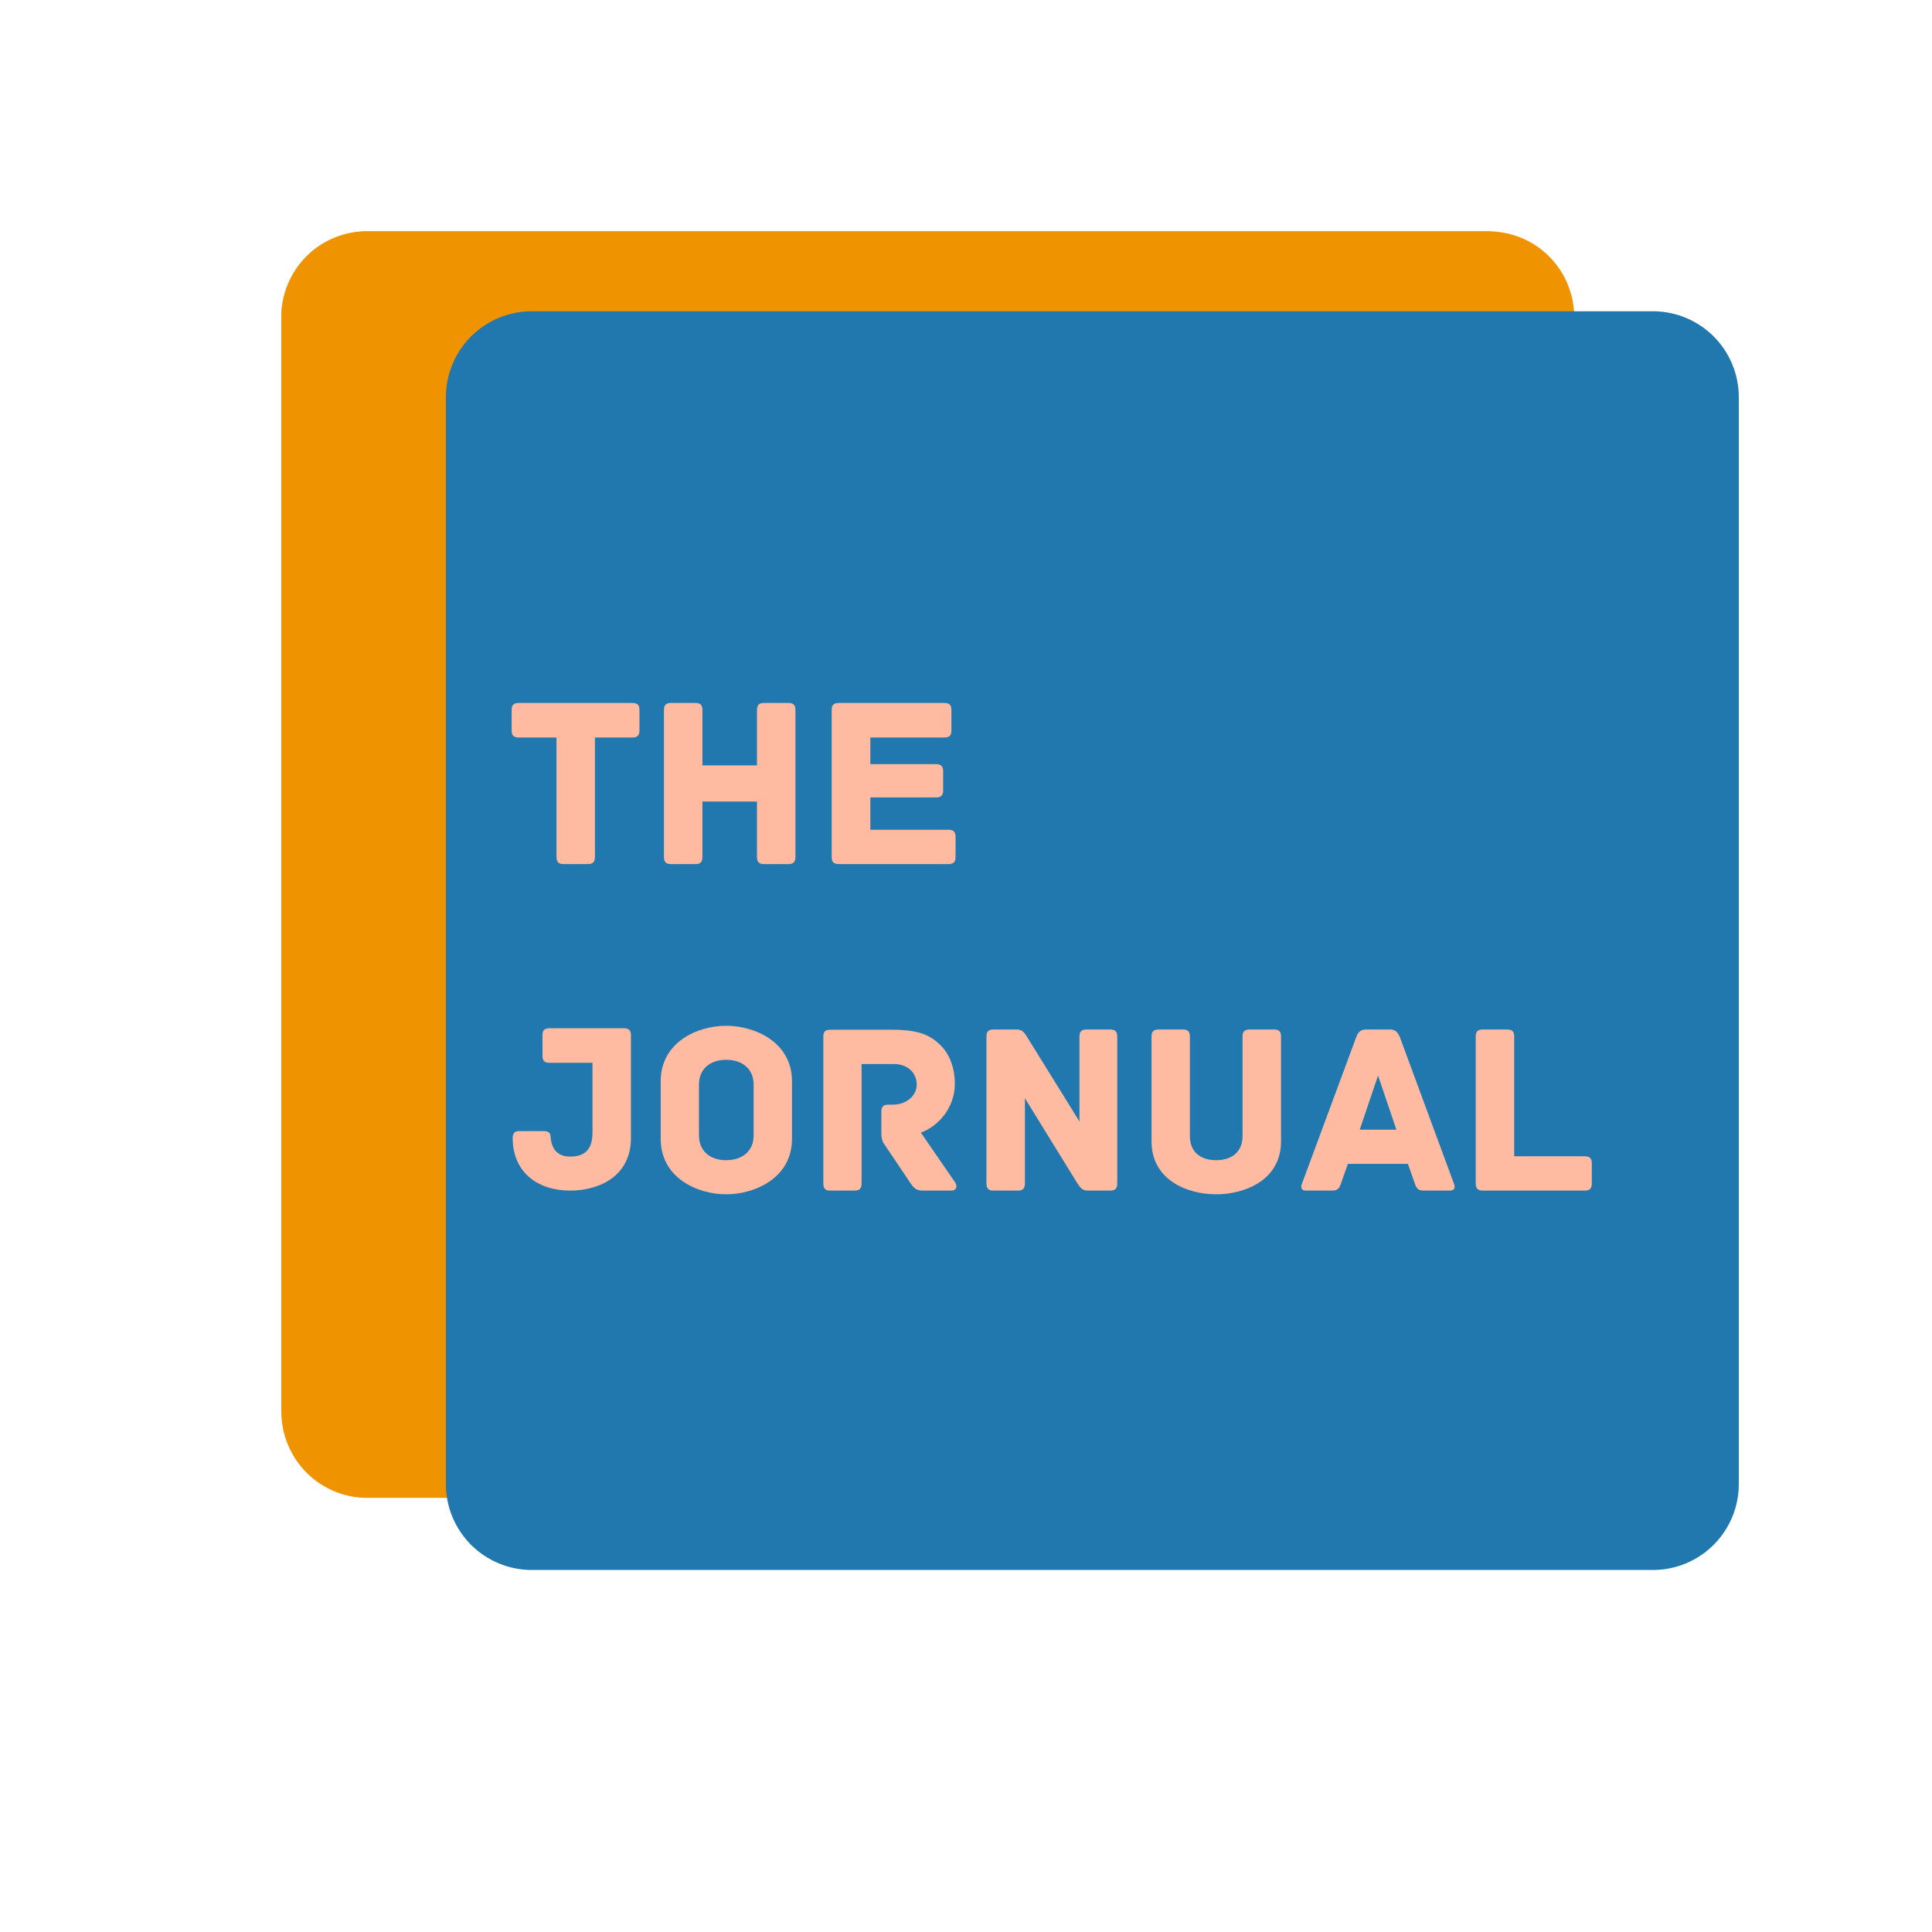 <svg xmlns="http://www.w3.org/2000/svg" xmlns:xlink="http://www.w3.org/1999/xlink" width="90" zoomAndPan="magnify" viewBox="0 0 67.5 67.5" height="90" preserveAspectRatio="xMidYMid meet" version="1.0"><defs><g/><clipPath id="4e5bfb44c6"><path d="M 9.828 8.082 L 55 8.082 L 55 52.055 L 9.828 52.055 Z M 9.828 8.082 " clip-rule="nonzero"/></clipPath><clipPath id="23f2c2dd83"><path d="M 12.828 8.082 L 52 8.082 C 52.793 8.082 53.559 8.395 54.121 8.957 C 54.684 9.52 55 10.285 55 11.082 L 55 49.055 C 55 49.852 54.684 50.613 54.121 51.176 C 53.559 51.738 52.793 52.055 52 52.055 L 12.828 52.055 C 12.035 52.055 11.27 51.738 10.707 51.176 C 10.145 50.613 9.828 49.852 9.828 49.055 L 9.828 11.082 C 9.828 10.285 10.145 9.52 10.707 8.957 C 11.27 8.395 12.035 8.082 12.828 8.082 " clip-rule="nonzero"/></clipPath><clipPath id="61debc742c"><path d="M 9.828 8.082 L 54.828 8.082 L 54.828 52.332 L 9.828 52.332 Z M 9.828 8.082 " clip-rule="nonzero"/></clipPath><clipPath id="d98f2fe2ee"><path d="M 12.816 8.082 L 51.84 8.082 C 52.633 8.082 53.395 8.398 53.953 8.965 C 54.516 9.531 54.828 10.297 54.828 11.098 L 54.828 49.312 C 54.828 50.113 54.516 50.879 53.953 51.445 C 53.395 52.012 52.633 52.332 51.84 52.332 L 12.816 52.332 C 12.027 52.332 11.266 52.012 10.703 51.445 C 10.145 50.879 9.828 50.113 9.828 49.312 L 9.828 11.098 C 9.828 10.297 10.145 9.531 10.703 8.965 C 11.266 8.398 12.027 8.082 12.816 8.082 " clip-rule="nonzero"/></clipPath><clipPath id="e022e758ca"><path d="M 15.578 10.875 L 60.75 10.875 L 60.75 54.852 L 15.578 54.852 Z M 15.578 10.875 " clip-rule="nonzero"/></clipPath><clipPath id="16712c5fae"><path d="M 18.578 10.875 L 57.75 10.875 C 58.547 10.875 59.309 11.191 59.871 11.754 C 60.434 12.316 60.75 13.082 60.75 13.875 L 60.75 51.852 C 60.75 52.648 60.434 53.41 59.871 53.973 C 59.309 54.535 58.547 54.852 57.75 54.852 L 18.578 54.852 C 17.785 54.852 17.02 54.535 16.457 53.973 C 15.895 53.41 15.578 52.648 15.578 51.852 L 15.578 13.875 C 15.578 13.082 15.895 12.316 16.457 11.754 C 17.02 11.191 17.785 10.875 18.578 10.875 " clip-rule="nonzero"/></clipPath></defs><g clip-path="url(#4e5bfb44c6)"><g clip-path="url(#23f2c2dd83)"><path fill="#f09300" d="M 9.828 8.082 L 55 8.082 L 55 52.055 L 9.828 52.055 Z M 9.828 8.082 " fill-opacity="1" fill-rule="nonzero"/></g></g><g clip-path="url(#61debc742c)"><g clip-path="url(#d98f2fe2ee)"><path stroke-linecap="butt" transform="matrix(0.747, 0, 0, 0.755, 9.83, 8.08)" fill="none" stroke-linejoin="miter" d="M 3.997 0.002 L 56.218 0.002 C 57.279 0.002 58.298 0.422 59.046 1.172 C 59.799 1.922 60.217 2.937 60.217 3.998 L 60.217 54.627 C 60.217 55.688 59.799 56.702 59.046 57.453 C 58.298 58.203 57.279 58.627 56.218 58.627 L 3.997 58.627 C 2.941 58.627 1.922 58.203 1.169 57.453 C 0.421 56.702 -0.002 55.688 -0.002 54.627 L -0.002 3.998 C -0.002 2.937 0.421 1.922 1.169 1.172 C 1.922 0.422 2.941 0.002 3.997 0.002 " stroke="#f09300" stroke-width="2" stroke-opacity="1" stroke-miterlimit="4"/></g></g><g clip-path="url(#e022e758ca)"><g clip-path="url(#16712c5fae)"><path fill="#2178ae" d="M 15.578 10.875 L 60.75 10.875 L 60.75 54.852 L 15.578 54.852 Z M 15.578 10.875 " fill-opacity="1" fill-rule="nonzero"/></g></g><g fill="#febba1" fill-opacity="1"><g transform="translate(17.653, 30.189)"><g><path d="M 4.441 -5.629 L 0.469 -5.629 C 0.273 -5.629 0.223 -5.535 0.223 -5.383 L 0.223 -4.672 C 0.223 -4.516 0.273 -4.422 0.469 -4.422 L 1.789 -4.422 L 1.789 -0.25 C 1.789 -0.051 1.883 0 2.035 0 L 2.883 0 C 3.039 0 3.133 -0.051 3.133 -0.25 L 3.133 -4.422 L 4.441 -4.422 C 4.637 -4.422 4.688 -4.516 4.688 -4.672 L 4.688 -5.383 C 4.688 -5.535 4.637 -5.629 4.441 -5.629 Z M 4.441 -5.629 "/></g></g></g><g fill="#febba1" fill-opacity="1"><g transform="translate(22.564, 30.189)"><g><path d="M 4.98 -5.629 L 4.133 -5.629 C 3.977 -5.629 3.883 -5.578 3.883 -5.383 L 3.883 -3.449 L 1.977 -3.449 L 1.977 -5.383 C 1.977 -5.578 1.891 -5.629 1.727 -5.629 L 0.883 -5.629 C 0.727 -5.629 0.633 -5.578 0.633 -5.383 L 0.633 -0.25 C 0.633 -0.051 0.727 0 0.883 0 L 1.727 0 C 1.891 0 1.977 -0.051 1.977 -0.25 L 1.977 -2.184 L 3.883 -2.184 L 3.883 -0.25 C 3.883 -0.051 3.977 0 4.133 0 L 4.98 0 C 5.133 0 5.227 -0.051 5.227 -0.25 L 5.227 -5.383 C 5.227 -5.578 5.133 -5.629 4.98 -5.629 Z M 4.98 -5.629 "/></g></g></g><g fill="#febba1" fill-opacity="1"><g transform="translate(28.424, 30.189)"><g><path d="M 4.715 -1.199 L 1.984 -1.199 L 1.984 -2.328 L 4.277 -2.328 C 4.473 -2.328 4.527 -2.422 4.527 -2.574 L 4.527 -3.242 C 4.527 -3.398 4.473 -3.492 4.277 -3.492 L 1.984 -3.492 L 1.984 -4.422 L 4.57 -4.422 C 4.766 -4.422 4.816 -4.516 4.816 -4.672 L 4.816 -5.383 C 4.816 -5.535 4.766 -5.629 4.57 -5.629 L 0.883 -5.629 C 0.684 -5.629 0.633 -5.535 0.633 -5.383 L 0.633 -0.25 C 0.633 -0.094 0.684 0 0.883 0 L 4.715 0 C 4.91 0 4.961 -0.094 4.961 -0.25 L 4.961 -0.949 C 4.961 -1.105 4.91 -1.199 4.715 -1.199 Z M 4.715 -1.199 "/></g></g></g><g fill="#febba1" fill-opacity="1"><g transform="translate(17.653, 41.597)"><g><path d="M 4.141 -5.672 L 1.547 -5.672 C 1.344 -5.672 1.301 -5.578 1.301 -5.426 L 1.301 -4.715 C 1.301 -4.559 1.344 -4.465 1.547 -4.465 L 3.047 -4.465 L 3.047 -2.027 C 3.047 -1.496 2.832 -1.188 2.266 -1.188 C 1.883 -1.188 1.609 -1.395 1.582 -1.898 C 1.582 -1.941 1.566 -2.078 1.367 -2.078 L 0.461 -2.078 C 0.266 -2.078 0.258 -1.891 0.258 -1.848 C 0.258 -0.641 1.129 0 2.266 0 C 3.285 0 4.391 -0.504 4.391 -1.84 L 4.391 -5.426 C 4.391 -5.578 4.336 -5.672 4.141 -5.672 Z M 4.141 -5.672 "/></g></g></g><g fill="#febba1" fill-opacity="1"><g transform="translate(22.615, 41.597)"><g><path d="M 5.055 -1.805 L 5.055 -3.824 C 5.055 -5.176 3.773 -5.758 2.754 -5.758 C 1.738 -5.758 0.469 -5.176 0.469 -3.824 L 0.469 -1.805 C 0.469 -0.453 1.738 0.129 2.754 0.129 C 3.773 0.129 5.055 -0.453 5.055 -1.805 Z M 3.715 -3.703 L 3.715 -1.926 C 3.715 -1.379 3.32 -1.062 2.754 -1.062 C 2.199 -1.062 1.805 -1.379 1.805 -1.926 L 1.805 -3.703 C 1.805 -4.254 2.199 -4.57 2.754 -4.57 C 3.32 -4.57 3.715 -4.254 3.715 -3.703 Z M 3.715 -3.703 "/></g></g></g><g fill="#febba1" fill-opacity="1"><g transform="translate(28.133, 41.597)"><g><path d="M 5.246 -0.273 L 4.039 -2.027 C 4.57 -2.207 5.227 -2.832 5.227 -3.73 C 5.227 -4.277 5.047 -4.766 4.73 -5.074 C 4.371 -5.434 3.961 -5.621 3.027 -5.621 L 0.871 -5.621 C 0.676 -5.621 0.633 -5.527 0.633 -5.371 L 0.633 -0.25 C 0.633 -0.051 0.719 0 0.871 0 L 1.719 0 C 1.875 0 1.969 -0.051 1.969 -0.25 L 1.969 -4.422 L 3.105 -4.422 C 3.551 -4.422 3.895 -4.141 3.895 -3.695 C 3.895 -3.293 3.5 -3.004 3.078 -3.004 L 2.91 -3.004 C 2.711 -3.004 2.66 -2.91 2.66 -2.754 L 2.66 -2.07 C 2.66 -1.832 2.68 -1.738 2.754 -1.633 L 3.68 -0.258 C 3.797 -0.078 3.902 0 4.105 0 L 5.117 0 C 5.277 0 5.32 -0.152 5.246 -0.273 Z M 5.246 -0.273 "/></g></g></g><g fill="#febba1" fill-opacity="1"><g transform="translate(33.831, 41.597)"><g><path d="M 4.953 -5.629 L 4.133 -5.629 C 3.977 -5.629 3.883 -5.578 3.883 -5.383 L 3.883 -2.414 L 2.07 -5.34 C 1.961 -5.512 1.898 -5.629 1.684 -5.629 L 0.883 -5.629 C 0.684 -5.629 0.633 -5.535 0.633 -5.383 L 0.633 -0.25 C 0.633 -0.051 0.727 0 0.883 0 L 1.727 0 C 1.883 0 1.977 -0.051 1.977 -0.25 L 1.977 -3.227 L 3.789 -0.289 C 3.902 -0.121 3.961 0 4.176 0 L 4.953 0 C 5.152 0 5.203 -0.094 5.203 -0.25 L 5.203 -5.383 C 5.203 -5.578 5.109 -5.629 4.953 -5.629 Z M 4.953 -5.629 "/></g></g></g><g fill="#febba1" fill-opacity="1"><g transform="translate(39.666, 41.597)"><g><path d="M 4.844 -5.629 L 3.996 -5.629 C 3.84 -5.629 3.746 -5.578 3.746 -5.383 L 3.746 -1.906 C 3.746 -1.367 3.387 -1.062 2.824 -1.062 C 2.258 -1.062 1.906 -1.367 1.906 -1.906 L 1.906 -5.383 C 1.906 -5.578 1.812 -5.629 1.66 -5.629 L 0.812 -5.629 C 0.66 -5.629 0.566 -5.578 0.566 -5.383 L 0.566 -1.719 C 0.566 -0.375 1.805 0.129 2.824 0.129 C 3.84 0.129 5.09 -0.375 5.09 -1.719 L 5.09 -5.383 C 5.09 -5.578 4.996 -5.629 4.844 -5.629 Z M 4.844 -5.629 "/></g></g></g><g fill="#febba1" fill-opacity="1"><g transform="translate(45.322, 41.597)"><g><path d="M 5.477 -0.238 L 3.586 -5.363 C 3.508 -5.543 3.422 -5.629 3.234 -5.629 L 2.414 -5.629 C 2.223 -5.629 2.129 -5.543 2.062 -5.363 L 0.164 -0.238 C 0.121 -0.137 0.121 0 0.309 0 L 1.207 0 C 1.395 0 1.465 -0.051 1.531 -0.258 L 1.77 -0.934 L 3.867 -0.934 L 4.105 -0.258 C 4.176 -0.051 4.242 0 4.434 0 L 5.332 0 C 5.52 0 5.52 -0.137 5.477 -0.238 Z M 2.824 -4.02 L 3.465 -2.129 L 2.184 -2.129 Z M 2.824 -4.02 "/></g></g></g><g fill="#febba1" fill-opacity="1"><g transform="translate(50.926, 41.597)"><g><path d="M 4.441 -1.199 L 1.977 -1.199 L 1.977 -5.383 C 1.977 -5.578 1.883 -5.629 1.727 -5.629 L 0.883 -5.629 C 0.727 -5.629 0.633 -5.578 0.633 -5.383 L 0.633 -0.25 C 0.633 -0.094 0.684 0 0.883 0 L 4.441 0 C 4.637 0 4.688 -0.094 4.688 -0.25 L 4.688 -0.949 C 4.688 -1.105 4.637 -1.199 4.441 -1.199 Z M 4.441 -1.199 "/></g></g></g></svg>
